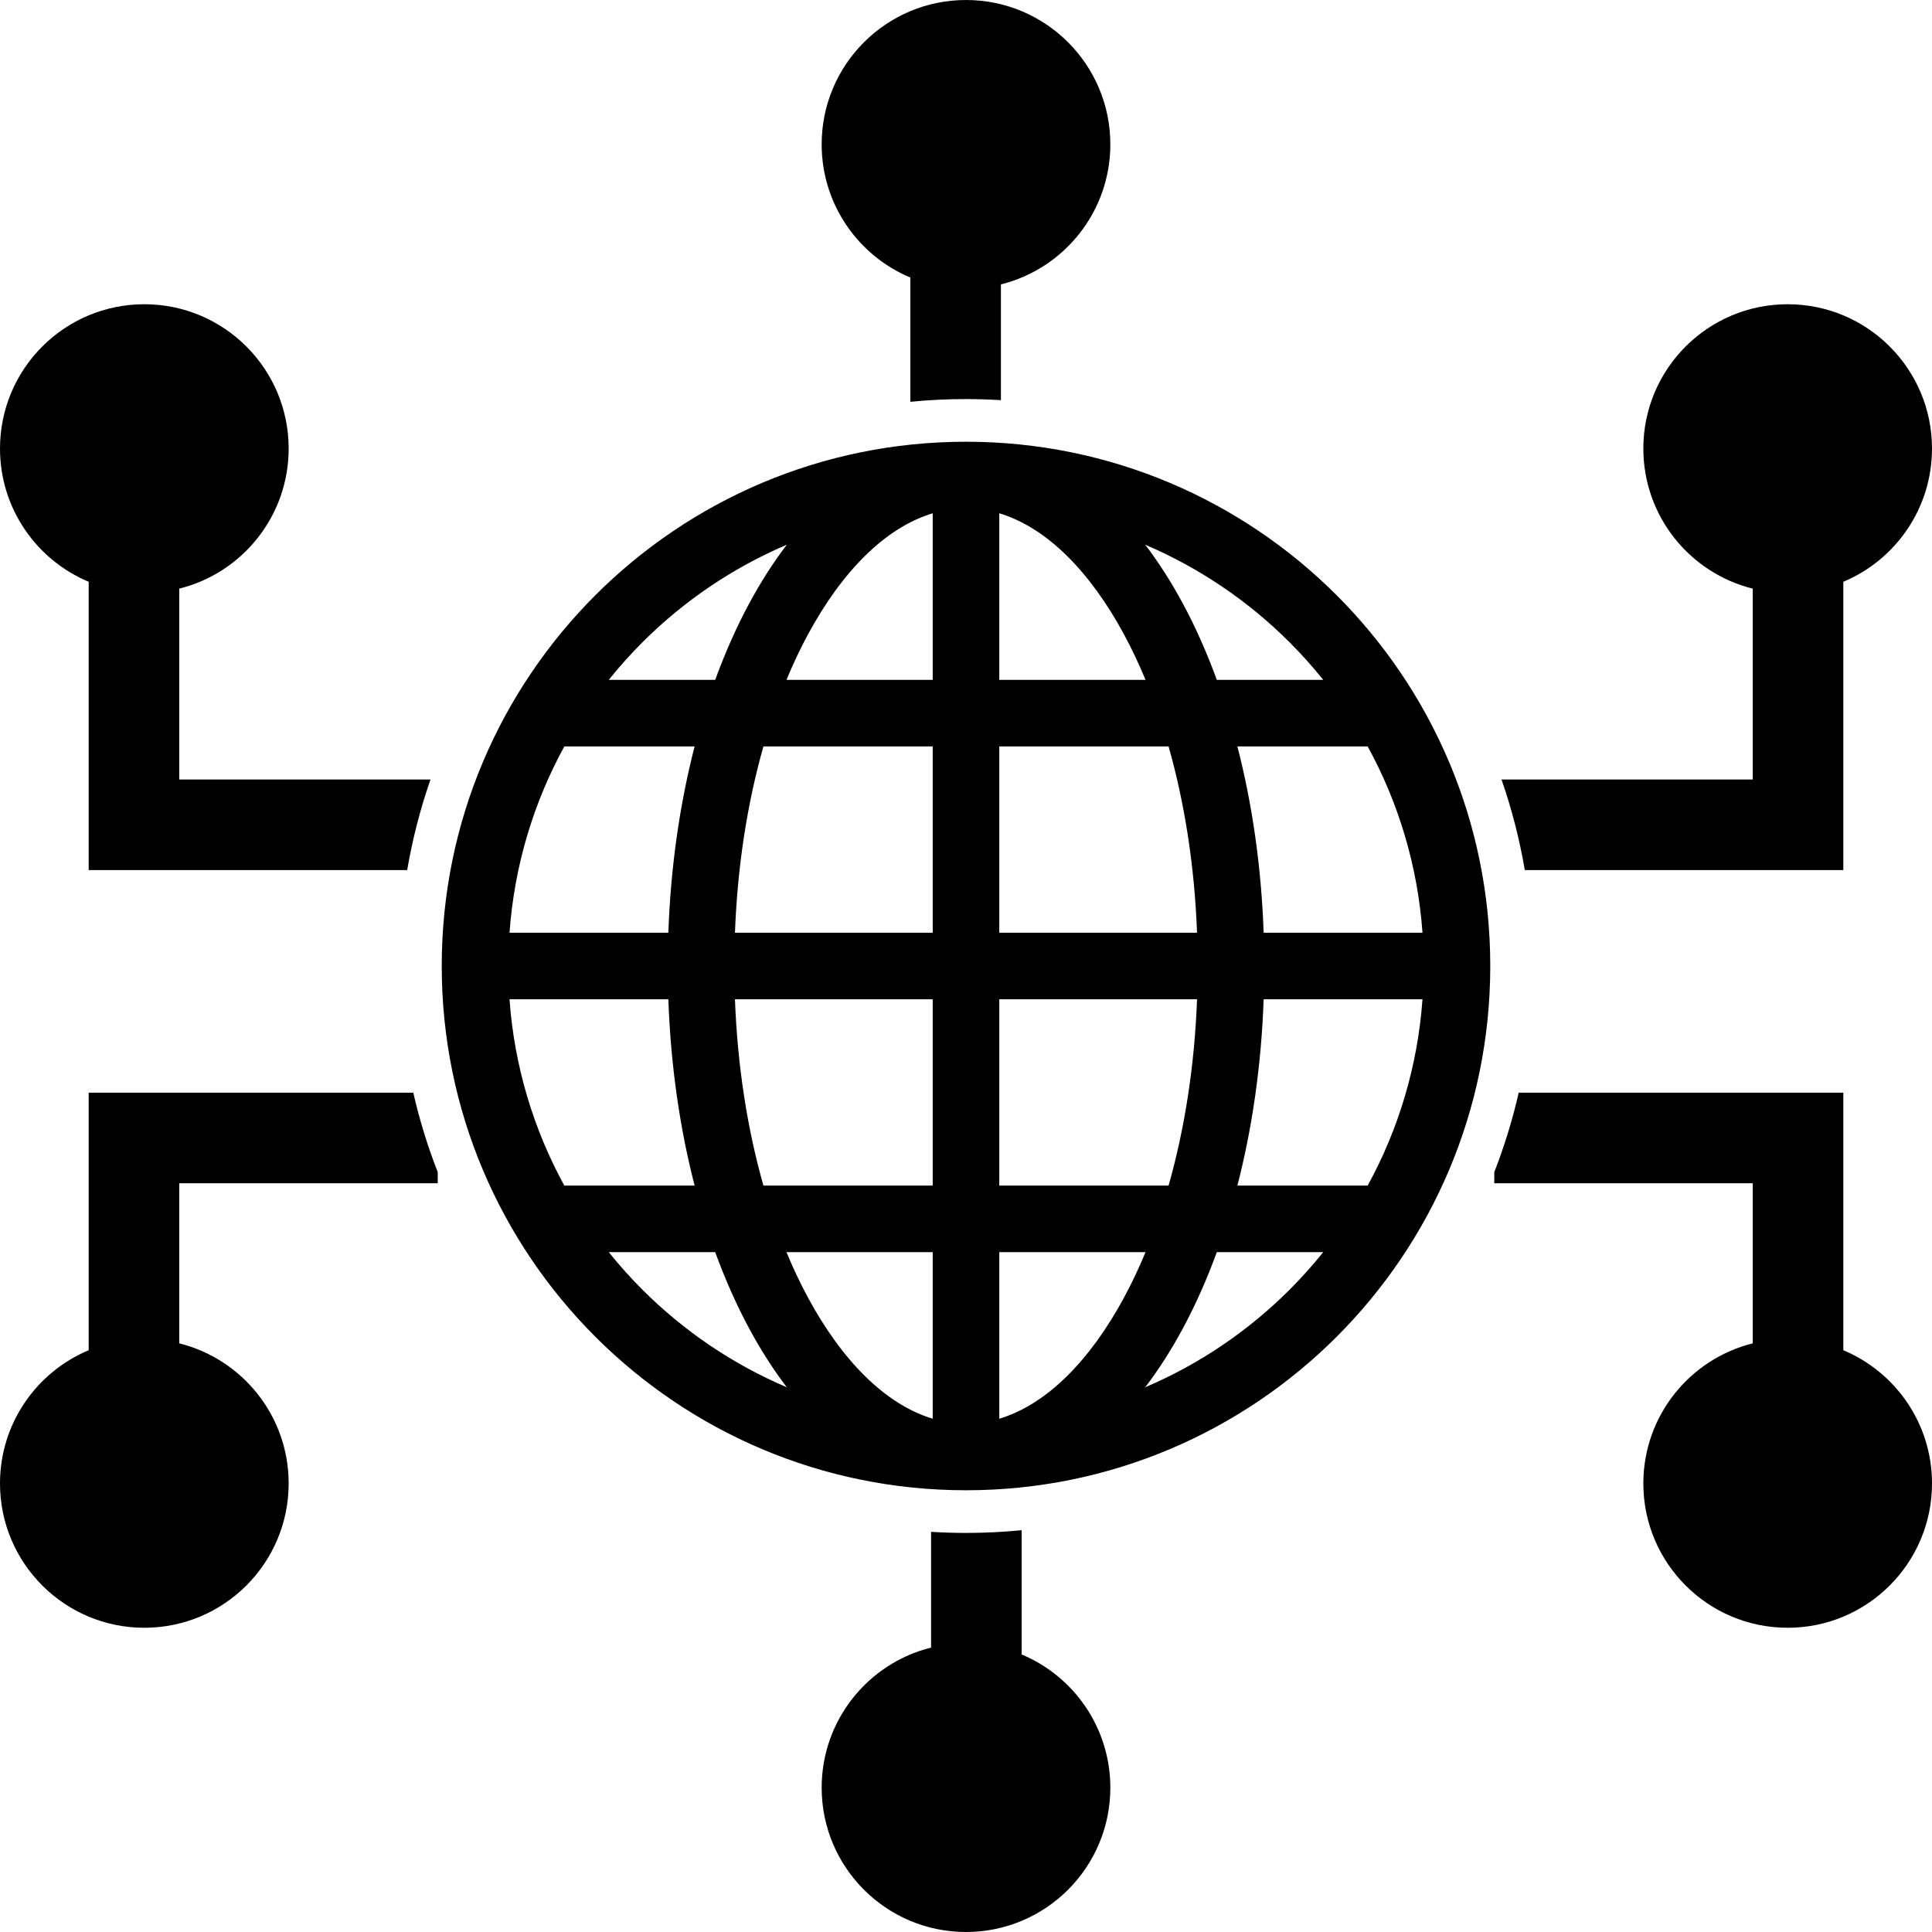<svg height='100px' width='100px'  fill="#000000" xmlns="http://www.w3.org/2000/svg" xmlns:xlink="http://www.w3.org/1999/xlink" xml:space="preserve" version="1.1" style="shape-rendering:geometricPrecision;text-rendering:geometricPrecision;image-rendering:optimizeQuality;" viewBox="0 0 229000 229000" x="0px" y="0px" fill-rule="evenodd" clip-rule="evenodd"><defs><style type="text/css">
   
    .fil0 {fill:#000000;fill-rule:nonzero}
   
  </style></defs><g><path class="fil0" d="M156842 148418l-12614 0c-1192,3266 -2551,6313 -4054,9097 -1360,2521 -2842,4835 -4432,6918 6441,-2743 12242,-6695 17119,-11572 1406,-1406 2735,-2890 3981,-4443zm-42342 80582c-9448,0 -17108,-7659 -17108,-17108 0,-8021 5521,-14752 12969,-16602l0 -13721c1370,83 2749,130 4139,130 2226,0 4425,-111 6595,-322l0 14726c6175,2582 10513,8679 10513,15789 0,9449 -7660,17108 -17108,17108zm0 -229000c9448,0 17108,7659 17108,17108 0,8021 -5521,14752 -12969,16602l0 13721c-1370,-83 -2749,-130 -4139,-130 -2226,0 -4425,111 -6595,323l0 -14727c-6175,-2582 -10513,-8679 -10513,-15789 0,-9449 7660,-17108 17108,-17108zm62618 140250l30636 0 0 18978c-7449,1851 -12969,8582 -12969,16603 0,9448 7659,17108 17107,17108 9449,0 17108,-7660 17108,-17108 0,-7111 -4338,-13207 -10512,-15789l0 -25159 0 -5367 -5367 0 -33108 0c-738,3233 -1709,6378 -2895,9415l0 1319zm34774 -104189c-9448,0 -17107,7659 -17107,17108 0,8021 5520,14752 12969,16602l0 22622 -29781 0c1205,3458 2133,7045 2763,10734l32385 0 5367 0 0 -5367 0 -28802c6174,-2582 10512,-8679 10512,-15789 0,-9449 -7659,-17108 -17108,-17108zm-194784 0c9448,0 17107,7659 17107,17108 0,8021 -5520,14752 -12969,16602l0 22622 29781 0c-1204,3458 -2133,7045 -2763,10734l-32385 0 -5367 0 0 -5367 0 -28802c-6174,-2582 -10512,-8679 -10512,-15789 0,-9449 7659,-17108 17108,-17108zm4138 123167c7449,1851 12969,8582 12969,16603 0,9448 -7659,17108 -17107,17108 -9449,0 -17108,-7660 -17108,-17108 0,-7111 4338,-13207 10512,-15789l0 -25159 0 -5367 5367 0 33108 0c738,3233 1709,6378 2896,9415l0 1319 -30637 0 0 18978zm72013 5205c-1590,-2083 -3073,-4397 -4433,-6918 -1502,-2784 -2861,-5831 -4053,-9097l-12614 0c1245,1553 2574,3037 3980,4443 4877,4877 10679,8829 17120,11572zm-26369 -23906l15443 0c-1750,-6782 -2838,-14237 -3113,-22082l-18828 0c572,7959 2860,15443 6498,22082zm-6498 -29972l18828 0c275,-7846 1364,-15301 3113,-22082l-15443 0c-3637,6639 -5926,14123 -6498,22082zm11767 -29973l12614 0c1192,-3267 2551,-6313 4053,-9098 1360,-2520 2843,-4834 4433,-6918 -6441,2744 -12243,6696 -17120,11573 -1406,1406 -2735,2889 -3980,4443zm63583 -16016c1590,2084 3072,4398 4432,6918 1503,2785 2862,5832 4054,9098l12614 0c-1246,-1554 -2575,-3037 -3981,-4443 -4877,-4877 -10678,-8829 -17119,-11573zm26368 23907l-15442 0c1749,6781 2838,14236 3112,22082l18828 0c-572,-7959 -2860,-15443 -6498,-22082zm6498 29972l-18828 0c-274,7845 -1363,15300 -3112,22082l15442 0c3638,-6639 5926,-14123 6498,-22082zm-54108 -66086c17159,0 32696,6956 43940,18201 11246,11245 18201,26781 18201,43940 0,17159 -6955,32695 -18201,43940 -11244,11245 -26781,18201 -43940,18201 -17159,0 -32695,-6956 -43940,-18201 -11245,-11245 -18201,-26781 -18201,-43940 0,-17159 6956,-32695 18201,-43940 11245,-11245 26781,-18201 43940,-18201zm21281 96059l-17335 0 0 19742c5598,-1681 10741,-6864 14793,-14374 908,-1682 1757,-3476 2542,-5368zm-25226 19742l0 -19742 -17335 0c785,1892 1634,3686 2541,5368 4053,7510 9196,12693 14794,14374zm-20065 -27633l20065 0 0 -22082 -23440 0c297,7955 1483,15430 3375,22082zm-3375 -29972l23440 0 0 -22082 -20065 0c-1891,6651 -3078,14127 -3375,22082zm6105 -29973l17335 0 0 -19742c-5598,1680 -10741,6864 -14794,14374 -907,1682 -1756,3475 -2541,5368zm25226 -19742l0 19742 17335 0c-785,-1893 -1634,-3686 -2542,-5368 -4052,-7510 -9195,-12694 -14793,-14374zm20065 27633l-20065 0 0 22082 23439 0c-296,-7955 -1483,-15431 -3374,-22082zm3374 29972l-23439 0 0 22082 20065 0c1891,-6652 3078,-14127 3374,-22082z"></path></g></svg>